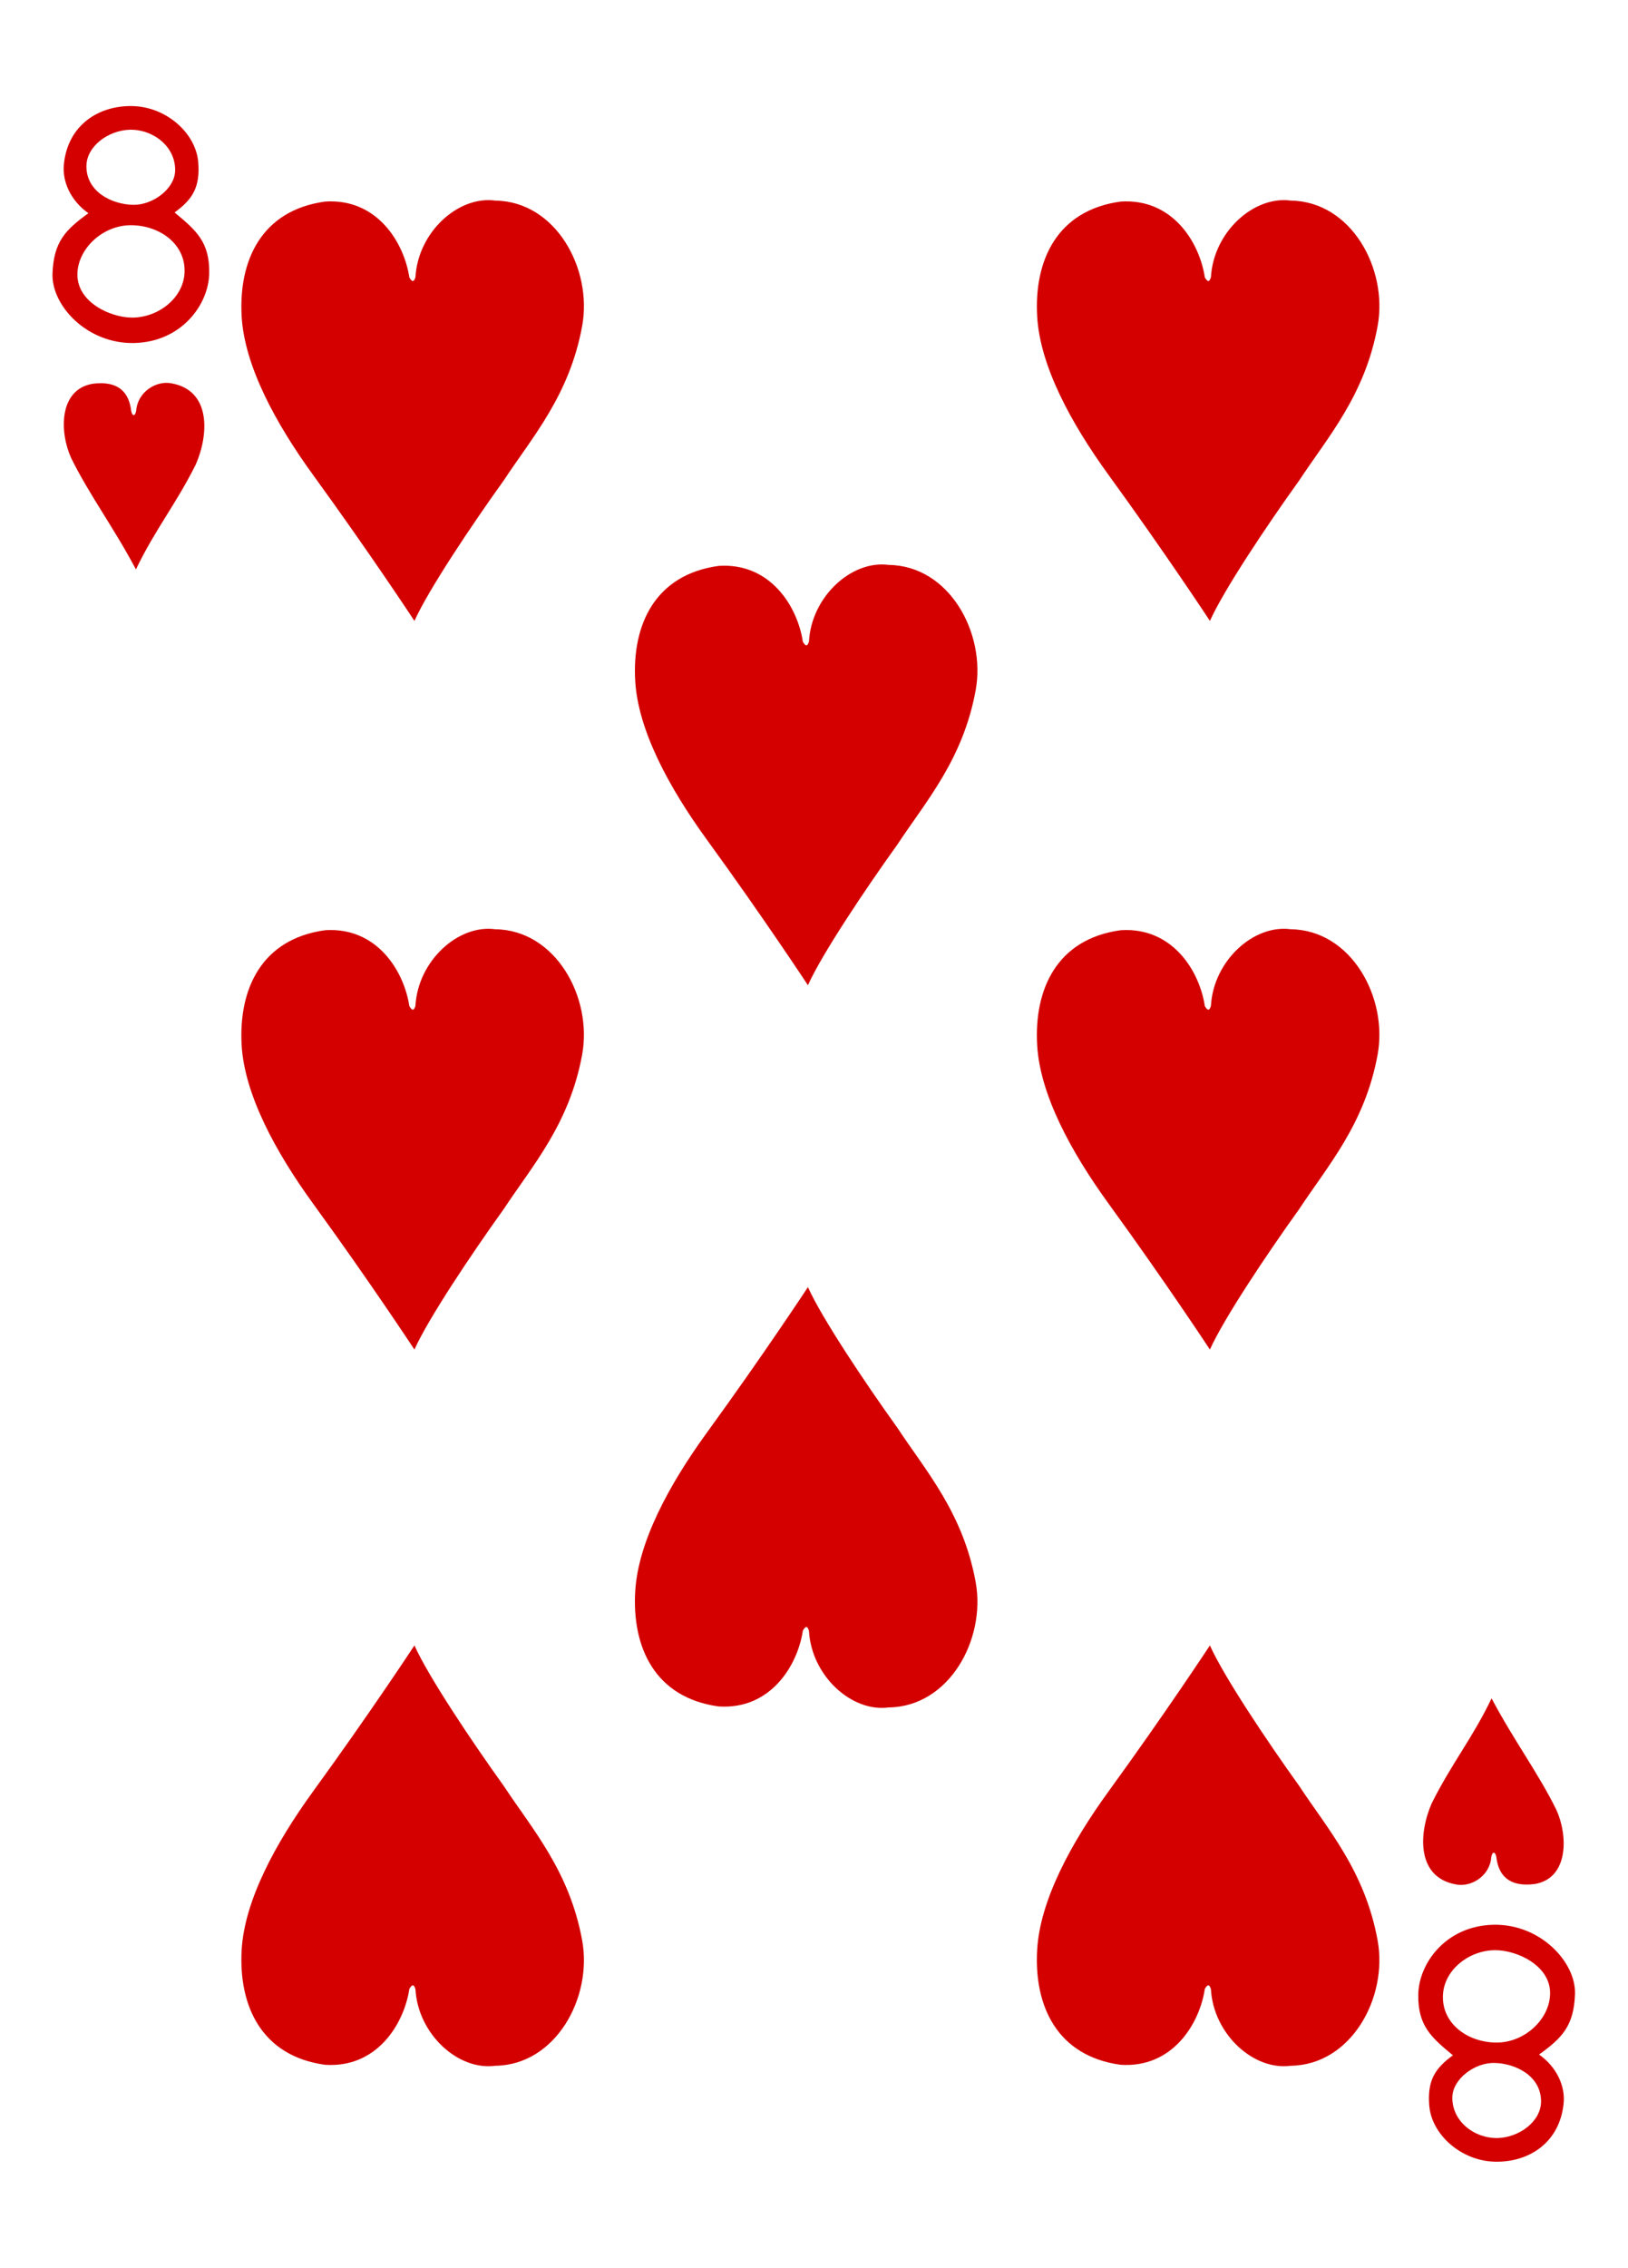 <svg xmlns="http://www.w3.org/2000/svg" fill-rule="evenodd" stroke-linejoin="round" stroke-miterlimit="2" clip-rule="evenodd" viewBox="0 0 934 1300"><path fill="#d40000" fill-rule="nonzero" d="M30.12 156.85c.67-18.23 7.38-25.08 20.6-34.61-10.54-7.49-15-18.5-14.09-27.87 2.17-22.7 20.05-34.05 39.52-33.56 19.48.5 36.27 15.68 37.58 32.18 1.14 14.35-3.21 21.26-13.57 28.81 12.3 10.17 20.17 16.87 19.87 34.84s-15.86 39.33-42.98 39.99c-27.12.65-47.6-21.54-46.93-39.78m75.72.06c1.16-16.5-13.7-27.65-30.47-27.8-16.35-.18-30.96 13.51-30.96 28.33 0 15.93 19 24.57 31.3 24.62 14.91.05 29.12-10.92 30.13-25.15m-5.36-59.06c.32-13.9-12.74-23.87-26.2-23.47-11.98.37-24.68 9.35-24.7 20.96 0 14.56 14.44 21.8 26.75 22.08 11.17.25 23.9-9.06 24.15-19.57M40.81 262.52c-6.63-14.46-7.33-39.19 12.37-42.53 14.84-1.91 20.88 5 22.09 15.6.58 3.09 2.33 3.27 2.87-.25.88-10.88 11.63-17.22 20.04-15.63 23 3.94 21.67 29.29 14.17 46.48-11.37 22.83-23.33 37.25-34.37 60.22-12.67-23.92-27.13-43.35-37.17-63.89m862.78 880.63c-.67 18.23-7.38 25.08-20.6 34.61 10.54 7.49 14.99 18.49 14.09 27.87-2.18 22.7-20.05 34.05-39.52 33.56-19.48-.5-36.28-15.68-37.58-32.18-1.14-14.35 3.2-21.26 13.57-28.81-12.3-10.17-20.17-16.87-19.87-34.84.3-17.96 15.86-39.33 42.98-39.99 27.12-.65 47.59 21.54 46.93 39.78m-75.72-.06c-1.17 16.51 13.7 27.65 30.47 27.81 16.34.17 30.96-13.52 30.96-28.34 0-15.93-19-24.57-31.3-24.62-14.92-.05-29.13 10.92-30.13 25.15m5.35 59.06c-.3 13.9 12.75 23.87 26.2 23.47 11.99-.37 24.68-9.35 24.7-20.97 0-14.55-14.43-21.8-26.75-22.07-11.16-.25-23.9 9.05-24.15 19.57m59.68-164.67c6.62 14.46 7.33 39.19-12.38 42.53-14.83 1.91-20.87-4.99-22.08-15.59-.59-3.1-2.34-3.29-2.88.24-.87 10.88-11.62 17.22-20.04 15.63-23-3.94-21.67-29.29-14.17-46.48 11.38-22.83 23.34-37.25 34.38-60.22 12.67 23.92 27.12 43.35 37.17 63.89M186.52 115.55c29.79-1.98 45.29 23.45 48.33 43.49 1.8 3.18 2.8 2.28 3.5-.18 1.46-25.72 24.46-46.75 45.8-43.87 34.7.45 55.78 39.06 49.87 71.74-7.25 39.92-28.75 63.96-45.04 88.72-18.42 25.64-43.21 62.67-51.21 80.49 0 0-25.21-38.35-58-83.46-21.92-30.16-39.46-62.84-41.13-90.98-1.83-32.15 11.34-60.96 47.88-65.95m456.41 0c29.75-1.98 45.3 23.45 48.3 43.49 1.83 3.18 2.79 2.28 3.5-.18 1.45-25.72 24.45-46.75 45.79-43.87 34.7.45 55.79 39.06 49.87 71.74-7.25 39.92-28.75 63.96-45.04 88.72-18.42 25.64-43.2 62.66-51.2 80.49 0 0-25.22-38.35-58-83.46-21.92-30.16-39.47-62.84-41.1-90.98-1.87-32.15 11.34-60.96 47.88-65.95M412.31 324.4c29.75-1.97 45.3 23.45 48.3 43.49 1.82 3.18 2.78 2.28 3.5-.18 1.45-25.72 24.45-46.75 45.78-43.87 34.71.45 55.8 39.06 49.88 71.74-7.25 39.92-28.75 63.96-45.04 88.72-18.42 25.64-43.21 62.66-51.21 80.49 0 0-25.21-38.35-58-83.46-21.92-30.16-39.46-62.84-41.09-90.98-1.87-32.15 11.34-60.96 47.88-65.95M186.5 533.25c29.8-1.97 45.3 23.45 48.34 43.49 1.8 3.18 2.8 2.28 3.5-.18 1.46-25.72 24.46-46.75 45.8-43.87 34.7.45 55.78 39.06 49.87 71.74-7.25 39.93-28.75 63.96-45.04 88.72-18.42 25.64-43.21 62.67-51.21 80.49 0 0-25.21-38.35-58-83.46-21.92-30.16-39.46-62.84-41.13-90.98-1.83-32.15 11.34-60.96 47.88-65.95m456.41 0c29.75-1.97 45.3 23.45 48.3 43.49 1.83 3.18 2.79 2.28 3.5-.18 1.45-25.72 24.45-46.75 45.79-43.87 34.7.45 55.79 39.06 49.87 71.74-7.25 39.93-28.75 63.96-45.04 88.72-18.42 25.64-43.2 62.67-51.2 80.49 0 0-25.22-38.35-58-83.46-21.92-30.16-39.47-62.84-41.1-90.98-1.87-32.15 11.34-60.96 47.88-65.95m0 650.39c29.75 1.98 45.3-23.45 48.3-43.49 1.83-3.18 2.79-2.28 3.5.18 1.45 25.72 24.45 46.75 45.79 43.87 34.7-.45 55.79-39.06 49.87-71.74-7.25-39.92-28.75-63.97-45.04-88.72-18.42-25.64-43.2-62.67-51.2-80.5 0 0-25.22 38.36-58 83.47-21.92 30.16-39.47 62.84-41.1 90.98-1.87 32.15 11.34 60.96 47.88 65.95M412.31 978.22c29.75 1.98 45.3-23.45 48.3-43.48 1.82-3.18 2.78-2.29 3.5.17 1.45 25.73 24.45 46.76 45.78 43.88 34.71-.45 55.8-39.07 49.88-71.75-7.25-39.92-28.75-63.96-45.04-88.72-18.42-25.63-43.21-62.66-51.21-80.48 0 0-25.21 38.35-58 83.45-21.92 30.16-39.46 62.85-41.09 90.98-1.87 32.15 11.34 60.97 47.88 65.95m-225.8 205.42c29.8 1.98 45.3-23.45 48.34-43.49 1.8-3.18 2.8-2.28 3.5.18 1.46 25.72 24.46 46.75 45.8 43.87 34.7-.45 55.78-39.06 49.87-71.74-7.25-39.92-28.75-63.97-45.04-88.72-18.42-25.64-43.21-62.67-51.21-80.5 0 0-25.21 38.36-58 83.47-21.92 30.16-39.46 62.84-41.13 90.98-1.83 32.15 11.34 60.96 47.88 65.95"/></svg>